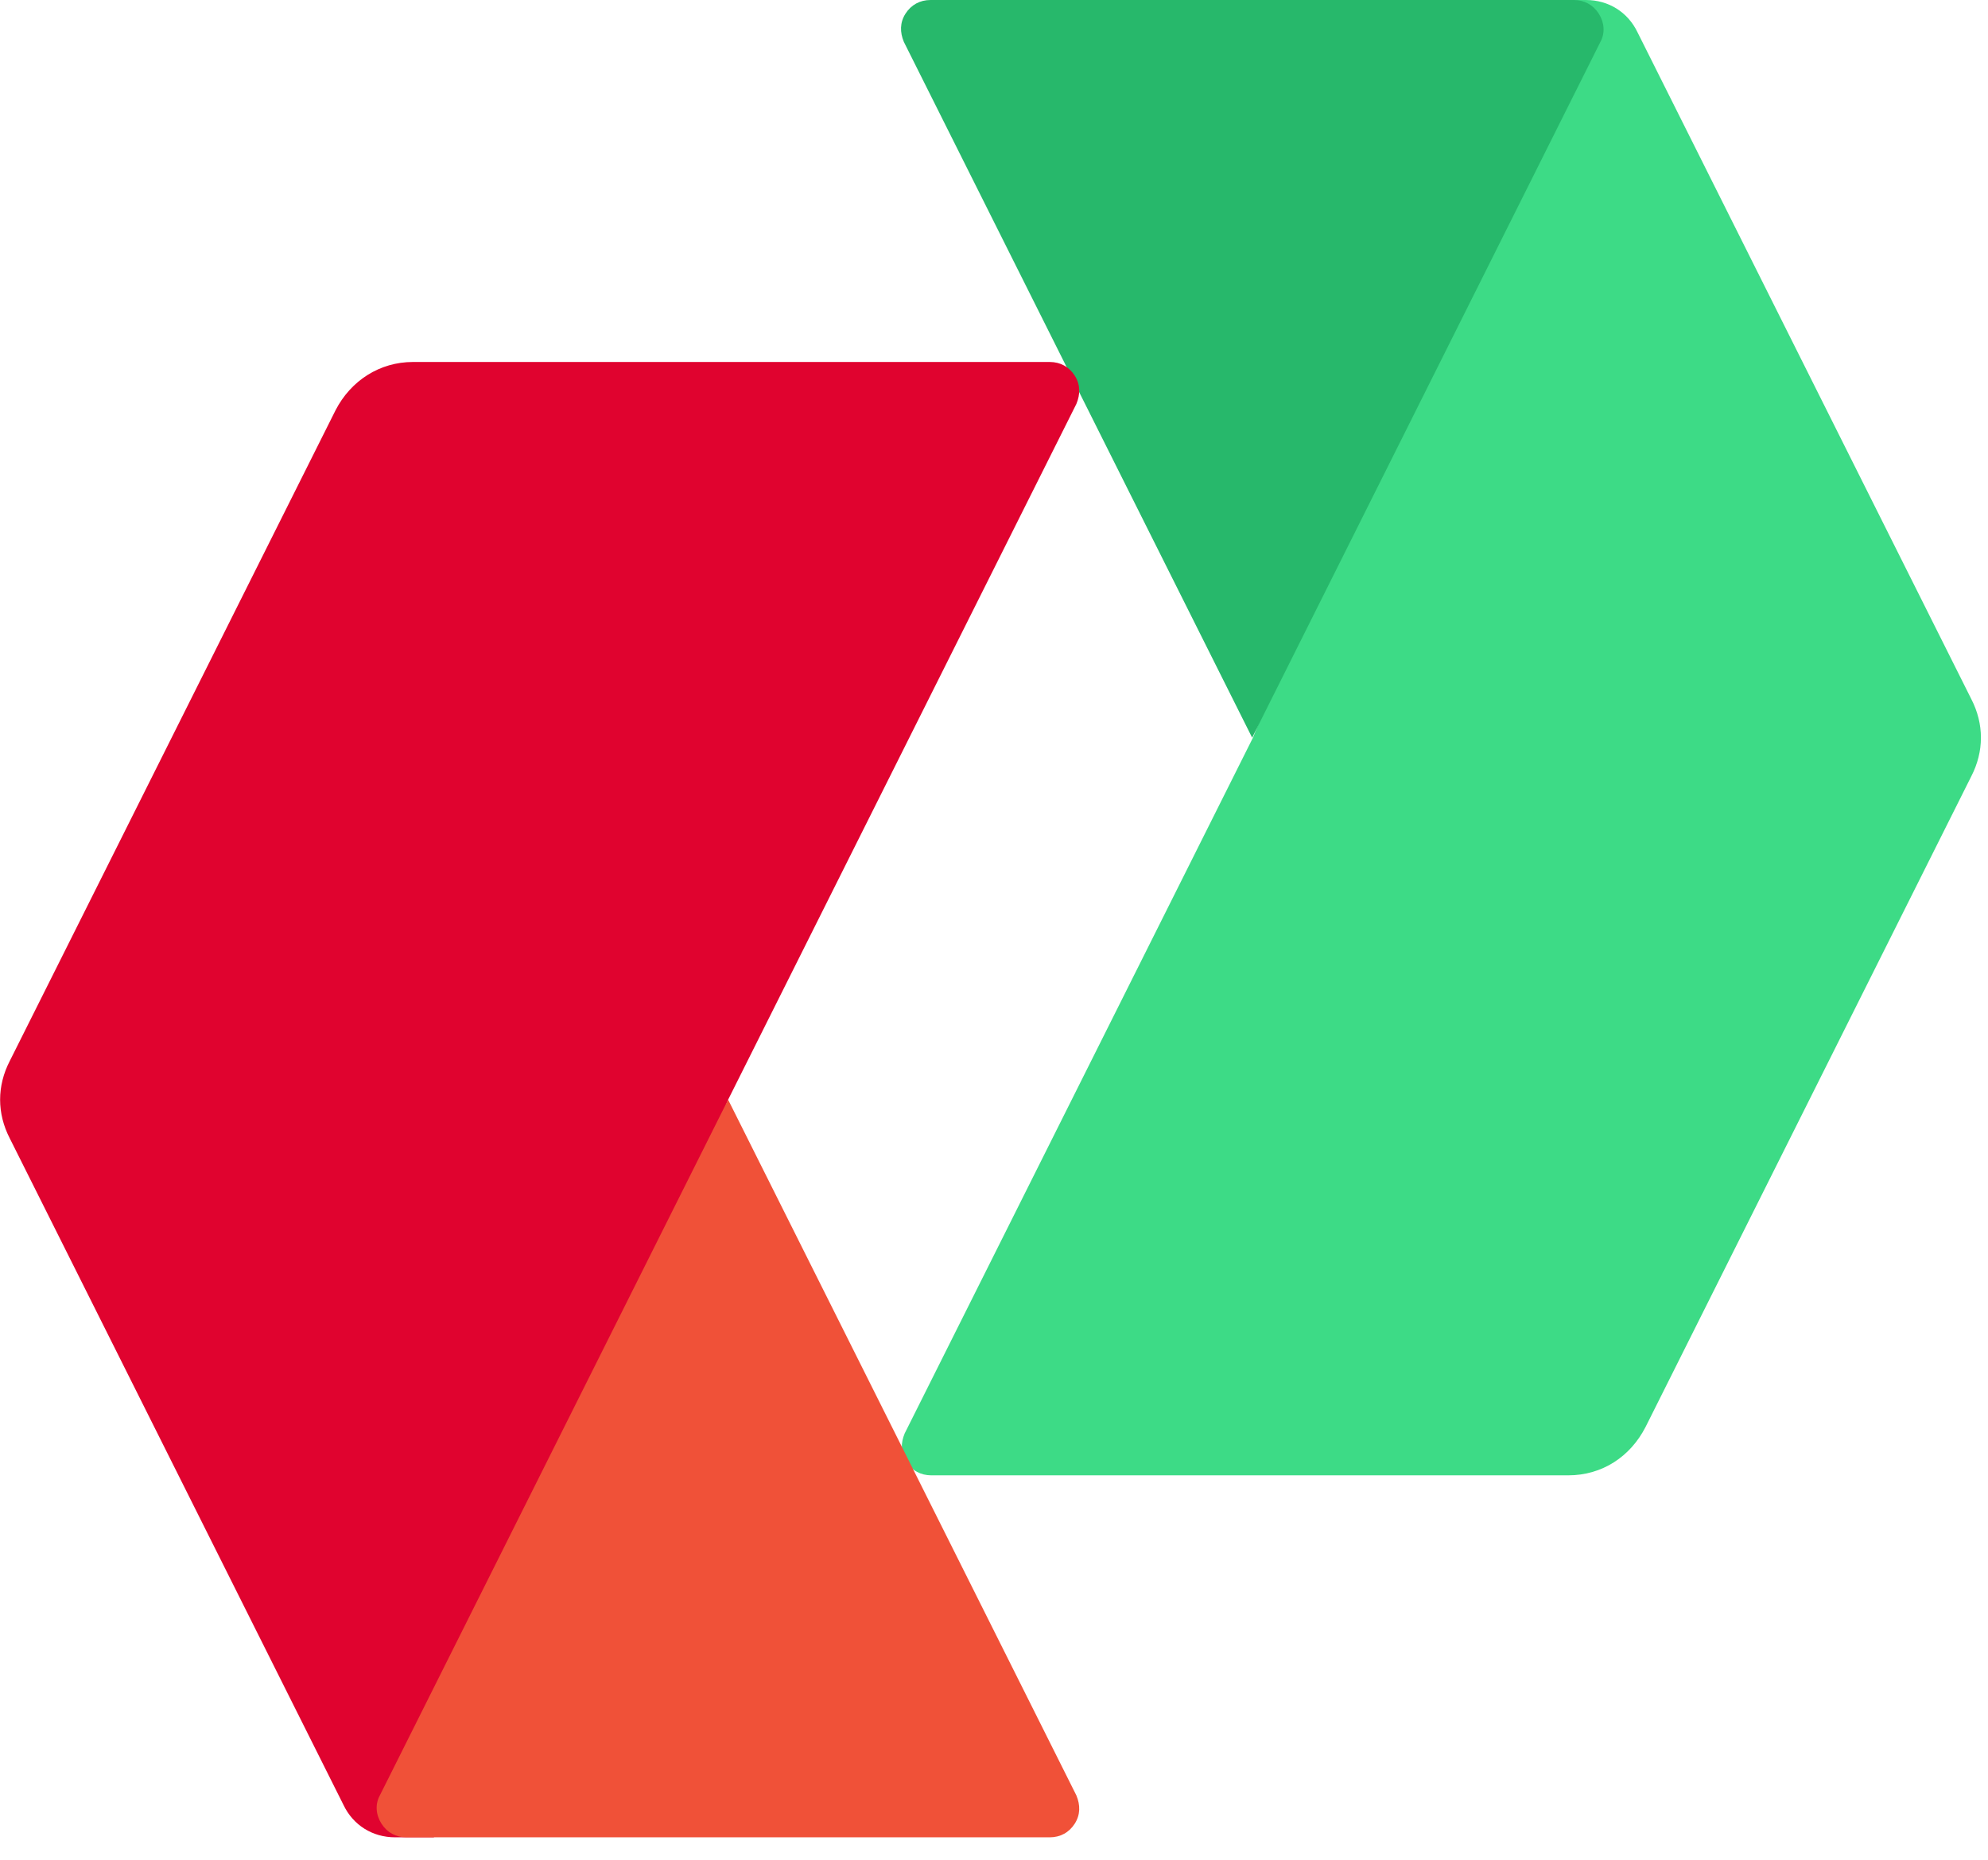 <svg width="62" height="58" viewBox="0 0 62 58" fill="none" xmlns="http://www.w3.org/2000/svg">
<g clip-path="url(#clip0_428_2035)">
<path fill-rule="evenodd" clip-rule="evenodd" d="M39.076 23.006L48.253 0H49.46C50.164 0 50.767 0.377 51.069 1.006L61.478 21.799C61.88 22.578 61.88 23.433 61.478 24.212L51.32 44.503C50.843 45.433 49.963 46.011 48.907 46.011H29.044C28.717 46.011 28.44 45.861 28.264 45.584C28.088 45.307 28.088 45.006 28.214 44.704L39.076 23.006Z" fill="#3DDB86"/>
<path fill-rule="evenodd" clip-rule="evenodd" d="M49.108 0H29.019C28.692 0 28.415 0.151 28.239 0.427C28.063 0.704 28.063 1.006 28.189 1.307L39.051 23.006L49.912 1.307C50.063 1.031 50.038 0.704 49.862 0.427C49.686 0.151 49.409 0 49.083 0L49.108 0Z" fill="#27B86B"/>
<path d="M22.708 34.295L13.531 57.3H12.324C11.62 57.3 11.016 56.923 10.715 56.295L0.305 35.502C-0.097 34.722 -0.097 33.867 0.305 33.088L10.463 12.798C10.941 11.867 11.846 11.289 12.877 11.289H32.74C33.067 11.289 33.343 11.44 33.519 11.716C33.695 11.993 33.695 12.295 33.569 12.597L22.708 34.295Z" fill="#E0032F"/>
<path d="M12.651 57.3H32.74C33.066 57.3 33.343 57.15 33.519 56.873C33.695 56.596 33.695 56.295 33.569 55.993L22.708 34.295L11.846 55.993C11.695 56.27 11.72 56.596 11.896 56.873C12.072 57.15 12.349 57.3 12.676 57.3H12.651Z" fill="#F05138"/>
</g>
<defs>
<clipPath id="clip0_428_2035">
<rect width="61.784" height="57.326" fill="white"/>
</clipPath>
</defs>
</svg>
